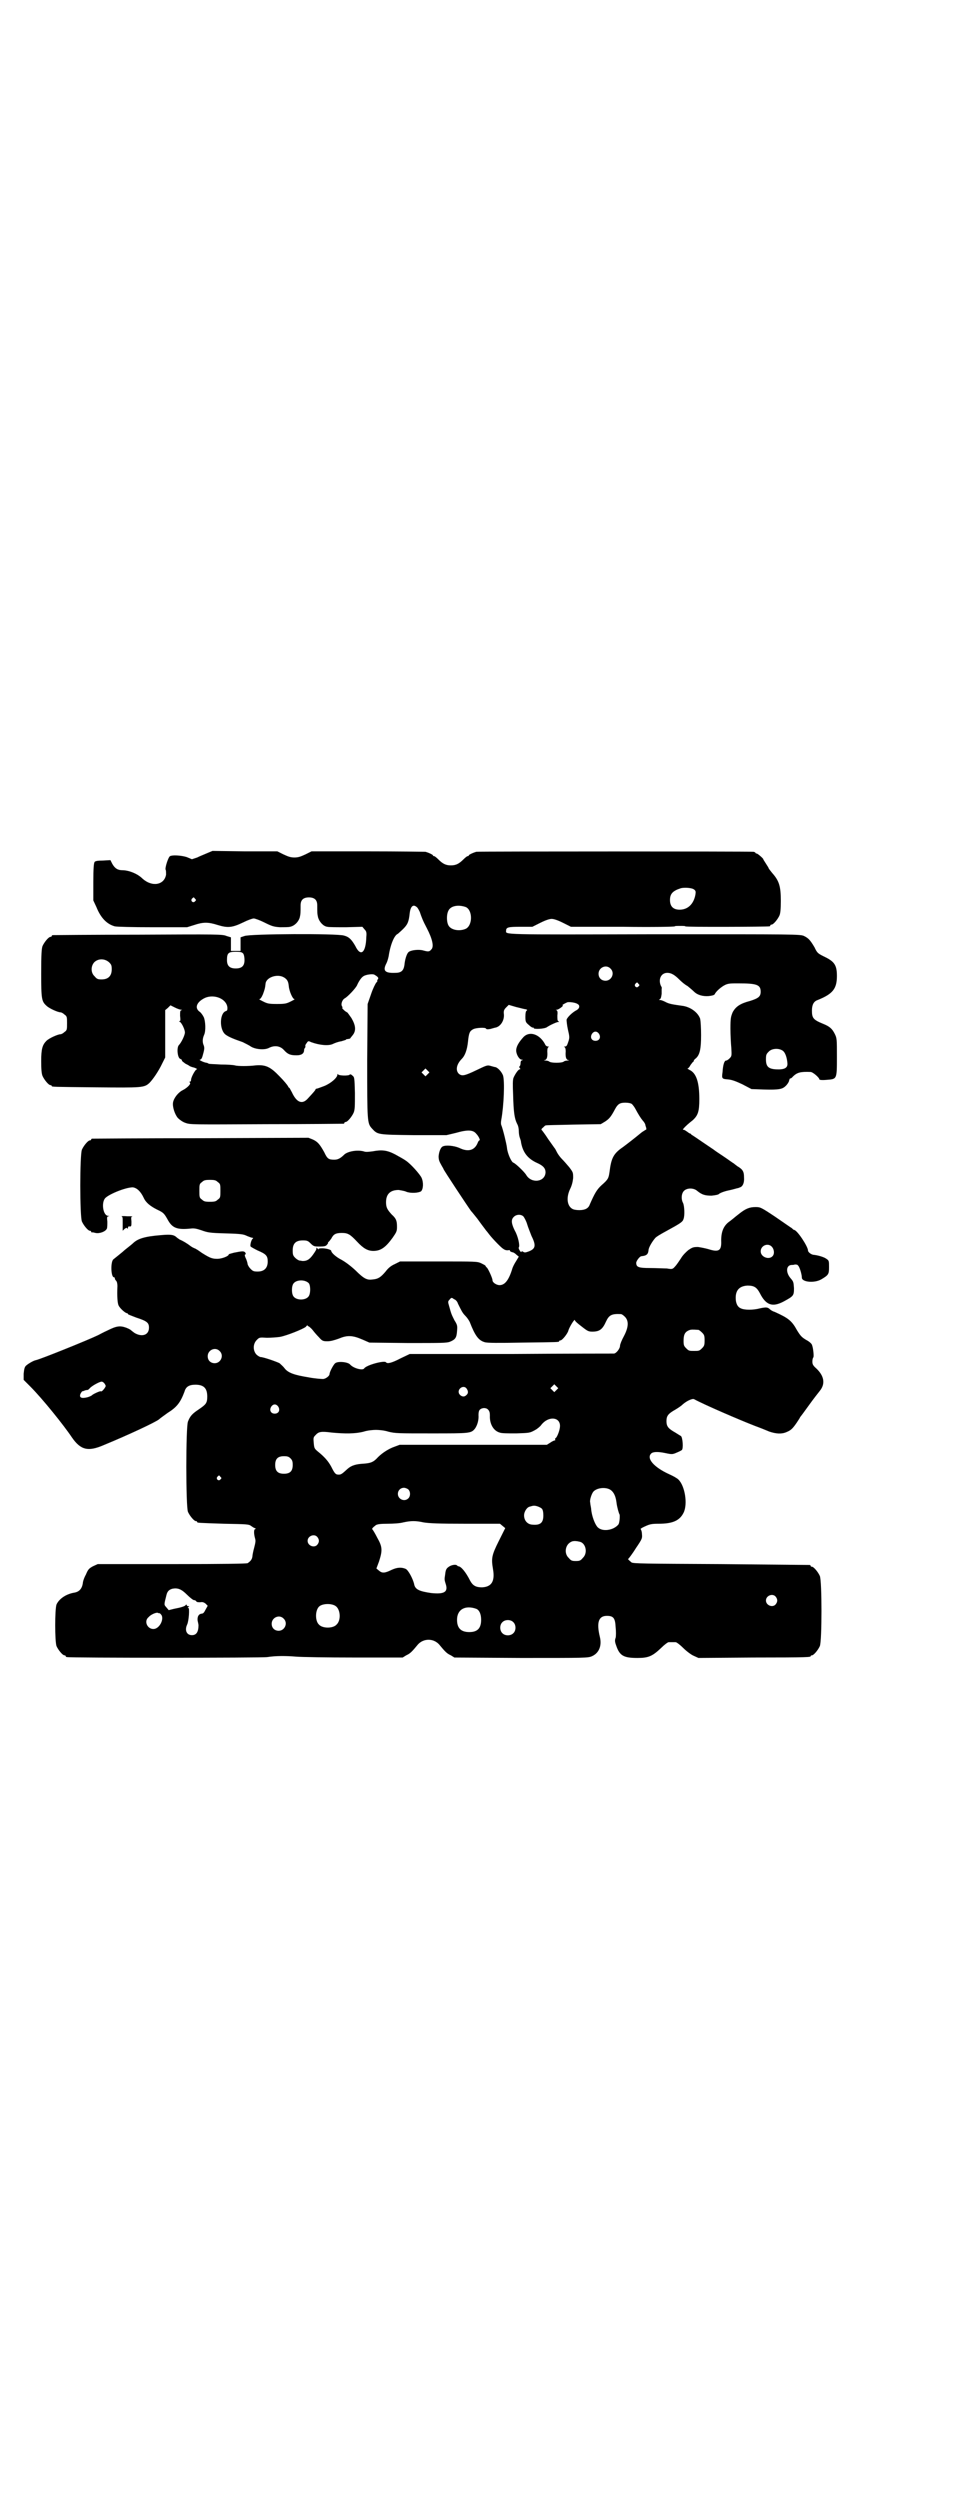 <?xml version="1.0" standalone="no"?>
<!DOCTYPE svg PUBLIC "-//W3C//DTD SVG 20010904//EN"
 "http://www.w3.org/TR/2001/REC-SVG-20010904/DTD/svg10.dtd">
<svg version="1.0" xmlns="http://www.w3.org/2000/svg"
 width="1100pt" height="2850pt" viewBox="0 0 1100 2850"
 preserveAspectRatio="xMidYMid meet">
<g transform="translate(0,2850) scale(0.5,-0.5)"
fill="#000000" stroke="none">
<path d="M473 3755 c-7 -3 -17 -7 -23 -10 l-12 -4 -12 5 c-13 4 -33 5 -38 2
-4 -2 -12 -27 -10 -31 1 -1 1 -7 1 -11 -4 -24 -32 -29 -54 -9 -11 11 -31 19
-46 19 -10 0 -17 4 -23 15 l-4 8 -17 -1 c-12 0 -17 -1 -19 -3 -2 -3 -3 -14 -3
-46 l0 -42 7 -15 c10 -25 24 -39 42 -44 4 -1 39 -2 86 -2 l79 0 16 5 c21 7 32
7 54 0 23 -7 33 -6 58 6 10 5 21 9 24 9 3 0 14 -4 24 -9 18 -9 22 -10 36 -11
9 0 20 0 23 1 10 2 19 11 22 21 2 8 2 12 2 28 0 12 6 18 19 18 13 0 19 -6 19
-18 0 -16 0 -20 2 -28 3 -10 12 -20 21 -21 3 -1 23 -1 43 -1 l37 1 5 -6 c4 -4
5 -7 4 -17 -1 -37 -13 -46 -25 -21 -8 14 -14 21 -26 24 -16 5 -214 4 -227 -1
l-9 -3 0 -16 0 -15 -11 0 -11 0 0 15 0 16 -10 3 c-9 4 -20 4 -202 3 -105 0
-193 -1 -194 -1 -2 0 -3 -1 -3 -2 0 -1 -1 -2 -3 -2 -4 0 -14 -12 -18 -21 -2
-6 -3 -17 -3 -62 0 -59 1 -64 12 -74 6 -6 26 -15 32 -15 2 0 6 -2 9 -5 6 -4 6
-6 6 -20 0 -14 0 -16 -6 -20 -3 -3 -7 -5 -9 -5 -6 0 -26 -9 -32 -15 -9 -9 -12
-18 -12 -46 0 -20 1 -29 3 -34 4 -9 14 -21 18 -21 2 0 3 -1 3 -2 0 -2 2 -2
101 -3 105 -1 110 -1 122 10 8 8 21 27 29 44 l7 14 0 54 0 54 6 5 6 6 10 -5
c6 -3 12 -5 14 -5 3 0 3 -1 1 -1 -3 -1 -3 -3 -3 -13 1 -9 1 -12 -1 -12 -2 0
-2 -1 1 -2 4 -3 11 -17 11 -24 0 -6 -8 -23 -14 -29 -5 -6 -3 -28 3 -31 3 -1 5
-3 4 -4 0 -1 4 -4 8 -7 4 -2 8 -4 9 -5 1 -1 6 -3 11 -4 6 -2 8 -4 6 -4 -3 0
-13 -18 -13 -24 0 -2 -1 -4 -2 -4 -2 0 -2 0 -1 -2 4 -2 -4 -11 -15 -17 -11 -5
-21 -18 -23 -28 -2 -10 4 -28 11 -36 4 -4 11 -9 17 -11 11 -4 13 -4 185 -3 95
0 174 1 176 1 1 0 2 1 2 2 0 1 1 2 3 2 4 0 14 12 18 21 3 7 3 15 3 45 -1 36
-1 36 -6 40 -3 3 -5 3 -6 2 -1 -3 -25 -3 -27 1 0 1 -1 1 -1 -1 0 -7 -15 -20
-30 -26 -8 -3 -16 -6 -17 -6 -2 0 -3 -1 -3 -2 0 -1 -3 -5 -17 -20 -13 -15 -26
-10 -37 14 -3 5 -5 10 -6 10 -1 0 -2 2 -3 4 -1 2 -9 12 -19 22 -21 22 -32 27
-55 25 -16 -2 -40 -2 -47 0 -3 1 -17 2 -32 2 -14 1 -27 1 -28 2 -1 1 -4 2 -5
2 -7 1 -18 7 -15 7 3 0 5 3 7 11 4 14 4 17 1 24 -2 6 -2 13 2 22 4 9 3 31 -1
40 -2 4 -6 10 -9 12 -13 9 -7 23 12 32 21 9 49 -2 51 -22 0 -5 0 -7 -3 -8 -15
-4 -16 -43 -1 -54 7 -5 16 -9 39 -17 6 -3 14 -7 17 -9 9 -7 32 -10 43 -4 12 6
25 5 34 -5 9 -10 15 -12 29 -12 11 0 17 4 17 12 0 2 1 4 2 5 1 1 1 2 1 4 -1 1
1 5 3 7 3 5 4 5 10 2 19 -7 40 -9 50 -4 4 2 12 5 19 6 6 2 11 3 11 4 0 1 2 1
4 1 3 1 5 1 5 1 0 1 3 4 6 8 8 10 7 22 -3 39 -5 7 -9 13 -10 13 0 0 -4 2 -7 5
-3 3 -5 5 -4 5 1 0 1 1 0 3 -4 5 0 16 6 19 7 4 25 23 28 30 3 7 9 17 14 20 5
4 21 6 25 4 9 -5 11 -8 8 -11 -1 -2 -2 -3 -1 -3 1 0 0 -2 -2 -4 -2 -2 -8 -14
-12 -26 l-8 -23 -1 -128 c0 -141 0 -144 11 -156 13 -14 12 -14 95 -15 l75 0
21 5 c28 8 40 7 47 -2 5 -5 10 -15 7 -15 -1 0 -3 -3 -4 -6 -7 -17 -22 -21 -42
-11 -12 5 -31 7 -38 3 -4 -2 -8 -11 -9 -22 0 -7 1 -11 5 -18 3 -6 6 -10 6 -11
0 -2 55 -85 63 -96 3 -3 9 -11 14 -17 13 -18 18 -24 20 -27 1 -1 5 -6 8 -10 3
-4 12 -14 19 -21 13 -13 17 -16 27 -14 0 0 1 -1 1 -2 0 -1 2 -2 5 -3 3 0 7 -3
10 -6 l5 -4 -6 -10 c-4 -6 -8 -14 -9 -18 -8 -26 -17 -37 -29 -37 -7 0 -16 6
-16 11 0 5 -9 24 -12 28 -2 2 -4 4 -4 5 0 1 -4 3 -10 6 -9 4 -12 4 -97 4 l-88
0 -12 -6 c-9 -4 -15 -9 -21 -17 -11 -13 -17 -17 -29 -18 -13 -2 -20 1 -40 21
-12 11 -23 19 -32 24 -12 6 -23 16 -23 20 0 3 -12 6 -21 6 -7 0 -9 -1 -8 -2 1
-2 0 -1 -2 1 -2 3 -3 3 -3 1 1 -2 -3 -8 -8 -15 -8 -11 -14 -14 -23 -14 -2 0
-5 1 -7 1 -2 0 -7 3 -10 6 -5 5 -6 7 -6 17 0 16 7 23 23 23 10 0 12 -1 18 -7
7 -7 9 -7 21 -7 10 0 14 1 16 4 2 2 3 4 3 5 -1 0 -1 1 0 1 1 0 4 4 7 8 5 10
10 13 24 13 14 0 19 -3 35 -20 14 -15 24 -21 37 -21 17 0 28 8 44 30 9 13 10
15 10 25 0 14 -2 19 -12 28 -10 11 -13 16 -13 28 0 19 10 28 29 28 5 -1 13 -2
17 -4 10 -4 28 -3 34 1 5 5 6 20 1 31 -4 8 -24 31 -36 39 -4 3 -15 9 -24 14
-19 10 -31 11 -52 7 -9 -1 -15 -2 -20 0 -15 4 -36 0 -44 -7 -9 -9 -15 -12 -23
-12 -13 0 -16 2 -23 17 -10 18 -15 24 -26 29 l-10 4 -245 -1 c-135 0 -247 -1
-248 -1 -2 0 -3 -1 -3 -2 0 -1 -1 -2 -3 -2 -4 0 -14 -12 -18 -21 -5 -11 -5
-153 0 -164 4 -9 14 -21 18 -21 2 0 3 -1 3 -2 0 -1 1 -2 2 -2 0 1 4 0 8 -1 9
-2 23 3 26 10 1 3 1 9 1 16 -1 9 -1 11 2 12 3 0 3 1 0 1 -11 0 -16 27 -8 39 6
9 47 26 64 26 9 -1 18 -9 25 -24 5 -11 15 -19 31 -27 15 -7 16 -9 25 -25 10
-17 21 -21 51 -18 8 1 13 0 25 -4 14 -5 18 -6 55 -7 36 -1 41 -2 49 -6 5 -2
10 -4 12 -4 2 0 2 -1 1 -2 -3 -1 -7 -15 -5 -18 1 -1 8 -5 16 -9 19 -8 23 -12
23 -25 0 -15 -8 -23 -23 -23 -9 0 -11 1 -16 6 -4 4 -6 8 -7 11 0 3 -2 8 -3 11
-4 8 -4 11 -2 11 1 0 1 2 0 4 -3 4 -6 4 -26 0 -7 -2 -12 -3 -12 -4 0 -4 -16
-10 -26 -10 -12 0 -17 2 -36 14 -8 6 -15 10 -16 10 0 0 -5 2 -9 5 -9 7 -18 12
-25 15 -3 2 -6 4 -8 6 -6 5 -13 6 -35 4 -37 -3 -53 -8 -64 -19 -1 -1 -6 -5
-11 -9 -4 -3 -10 -8 -12 -10 -6 -5 -16 -13 -21 -17 -7 -5 -6 -41 1 -41 1 0 2
-1 2 -2 0 -2 1 -4 3 -6 2 -2 3 -7 3 -12 -1 -23 0 -40 3 -45 3 -6 15 -17 19
-17 1 0 2 -1 2 -2 0 -1 9 -4 19 -8 25 -8 29 -12 29 -23 0 -17 -16 -22 -33 -12
-4 3 -8 6 -9 7 -1 1 -5 3 -10 5 -14 5 -22 4 -42 -6 -11 -5 -20 -10 -22 -11
-25 -12 -132 -55 -142 -57 -6 -1 -19 -9 -23 -13 -3 -3 -4 -8 -5 -18 l0 -14 15
-15 c28 -28 77 -89 95 -116 20 -29 37 -33 72 -18 56 23 118 52 127 59 3 3 12
9 20 15 21 13 29 24 38 48 3 11 10 16 25 16 19 0 27 -8 27 -27 0 -15 -3 -18
-19 -29 -15 -10 -20 -15 -25 -28 -5 -11 -5 -195 0 -206 4 -9 14 -21 18 -21 2
0 3 -1 3 -2 0 -2 1 -2 61 -4 52 -1 57 -1 62 -5 3 -2 7 -5 9 -5 2 -1 2 -2 1 -2
-4 0 -4 -10 -1 -21 2 -6 1 -10 -2 -22 -2 -7 -4 -17 -4 -20 -1 -7 -5 -11 -11
-15 -4 -1 -51 -2 -173 -2 l-169 0 -11 -5 c-9 -5 -11 -7 -16 -19 -4 -7 -7 -16
-7 -20 -2 -12 -8 -19 -19 -21 -19 -3 -35 -14 -41 -27 -4 -11 -4 -84 0 -95 4
-9 14 -21 18 -21 2 0 3 -1 3 -2 0 -1 1 -2 3 -2 7 -2 446 -2 457 0 19 3 42 3
66 1 12 -1 71 -2 132 -2 l111 0 8 5 c9 4 13 8 27 25 13 14 35 14 48 0 14 -17
18 -21 27 -25 l8 -5 152 -1 c148 0 153 0 162 4 16 7 23 24 18 44 -8 33 -3 48
16 48 15 0 19 -5 20 -26 1 -9 1 -20 0 -24 -2 -5 -2 -9 1 -17 8 -24 17 -29 49
-29 25 0 34 4 54 23 7 7 15 13 17 13 2 0 6 0 8 0 2 0 6 0 8 0 2 0 10 -6 17
-13 8 -8 19 -16 24 -18 l11 -5 125 1 c130 0 131 1 131 3 0 1 1 2 3 2 4 0 14
12 18 21 5 11 5 149 0 160 -4 9 -14 21 -18 21 -2 0 -3 1 -3 2 0 1 -1 2 -2 2
-2 0 -93 1 -203 2 -174 1 -201 1 -204 4 -7 6 -9 8 -7 8 1 1 9 11 17 24 15 22
15 23 14 33 0 5 -2 10 -3 11 -1 0 3 3 10 6 11 5 15 6 31 6 32 0 48 7 57 25 10
20 3 62 -12 76 -3 3 -12 8 -21 12 -35 16 -52 36 -41 47 4 4 14 5 33 1 14 -3
16 -3 25 1 5 2 11 5 12 6 4 3 2 29 -2 32 -2 1 -8 5 -13 8 -16 9 -20 14 -20 26
0 12 4 17 20 26 5 3 13 8 17 12 9 8 22 14 26 12 24 -13 103 -47 139 -61 11 -4
26 -10 33 -13 15 -5 28 -6 39 -1 10 4 14 8 23 21 4 6 8 12 8 13 1 1 10 13 20
27 10 14 21 28 25 33 13 16 10 34 -8 51 -8 7 -9 10 -9 16 0 4 1 8 2 9 2 1 0
22 -3 29 -1 3 -7 8 -13 11 -10 6 -13 9 -21 22 -12 22 -20 28 -51 42 -4 1 -9 4
-11 6 -5 5 -9 5 -23 2 -15 -4 -35 -4 -43 0 -8 3 -12 12 -12 24 0 18 9 27 27
28 15 0 21 -4 28 -17 14 -28 29 -33 55 -19 22 12 23 13 23 30 -1 14 -1 15 -8
23 -11 13 -10 29 2 30 2 0 5 0 8 1 3 0 6 0 7 -2 4 -3 9 -21 9 -28 0 -10 28
-13 44 -4 17 10 18 12 18 28 0 14 0 15 -6 19 -5 4 -19 8 -28 9 -6 0 -14 6 -14
10 0 9 -25 47 -32 47 -1 0 -3 2 -5 4 -2 1 -19 13 -38 26 -33 22 -34 22 -45 22
-14 0 -23 -4 -38 -16 -5 -4 -9 -7 -10 -8 -1 -1 -5 -4 -10 -8 -15 -10 -21 -25
-20 -49 0 -19 -7 -22 -29 -15 -7 2 -17 4 -24 5 -11 0 -13 -1 -22 -7 -6 -5 -13
-12 -17 -19 -4 -6 -10 -15 -13 -18 -6 -7 -7 -7 -19 -5 -7 0 -24 1 -38 1 -27 0
-32 2 -32 12 0 4 8 15 12 15 11 1 15 4 16 13 0 7 9 21 15 28 2 3 14 10 27 17
31 17 36 20 38 27 3 8 2 29 -1 36 -5 9 -4 22 2 28 7 7 22 7 30 0 11 -9 18 -11
33 -11 9 1 15 2 17 4 2 2 12 6 22 8 10 2 19 5 20 5 1 0 4 1 6 2 6 2 10 10 9
23 0 13 -3 18 -15 25 -4 3 -8 6 -9 7 -1 0 -10 7 -22 15 -12 8 -21 14 -22 15
-1 1 -12 8 -25 17 -13 9 -25 17 -27 18 -1 2 -3 3 -4 3 -1 0 -3 2 -6 4 -3 2 -6
4 -7 4 -3 0 -3 1 -1 3 4 5 12 12 21 19 12 11 15 20 15 48 0 39 -7 60 -23 67
-3 2 -5 3 -4 3 2 0 5 4 7 8 3 4 6 8 7 8 1 0 1 1 0 1 0 1 2 4 5 6 9 8 12 21 12
53 0 16 -1 32 -2 37 -5 15 -23 28 -42 30 -21 3 -29 4 -38 9 -4 2 -9 4 -11 4
-3 0 -4 0 -1 2 2 1 3 4 4 12 0 6 0 11 0 12 1 1 0 4 -2 7 -6 15 1 29 15 29 9 0
17 -5 27 -15 5 -5 13 -12 19 -15 5 -4 12 -10 15 -13 7 -7 19 -11 33 -10 9 1
12 2 14 4 3 7 16 18 25 22 7 3 13 3 29 3 42 0 51 -3 51 -19 0 -11 -5 -15 -24
-21 -23 -6 -33 -13 -40 -26 -4 -10 -5 -13 -5 -37 0 -14 1 -34 2 -44 1 -18 1
-19 -4 -24 -3 -3 -6 -5 -8 -5 -4 0 -7 -10 -8 -26 -2 -15 -2 -16 13 -17 9 -1
17 -4 32 -11 l21 -11 28 -1 c37 -1 43 1 51 9 3 3 7 9 7 12 1 3 2 5 2 4 1 0 4
1 6 4 10 10 18 12 41 11 5 0 20 -13 20 -17 0 -1 5 -2 16 -1 24 2 24 0 24 52 0
41 0 43 -5 53 -6 12 -12 17 -27 23 -22 9 -25 13 -25 30 0 13 4 21 13 24 35 14
44 26 44 55 0 25 -6 33 -29 44 -14 7 -16 8 -22 21 -10 17 -14 21 -24 26 -9 4
-17 4 -341 4 -356 -1 -339 -1 -339 8 0 8 5 9 33 9 l27 0 18 9 c12 6 21 9 26 9
5 0 14 -3 26 -9 l18 -9 119 0 c65 -1 118 0 118 1 0 1 5 1 12 1 7 0 12 0 12 -1
0 -2 186 -1 192 0 1 0 2 1 2 2 0 1 1 2 3 2 4 0 14 12 18 21 2 5 3 14 3 33 0
34 -4 46 -20 64 -4 5 -8 10 -8 11 0 1 -3 5 -6 10 -3 5 -6 9 -6 10 0 2 -13 13
-15 13 -2 0 -3 1 -3 2 0 0 -2 2 -5 2 -9 1 -627 1 -632 0 -10 -3 -17 -7 -17 -8
0 -1 -1 -2 -3 -2 -1 0 -5 -3 -9 -7 -10 -10 -17 -14 -29 -14 -12 0 -19 4 -29
14 -4 4 -8 7 -9 7 -2 0 -3 1 -3 2 0 1 -7 5 -17 8 -2 0 -62 1 -132 1 l-128 0
-14 -7 c-11 -5 -16 -7 -25 -7 -9 0 -14 2 -25 7 l-14 7 -74 0 -74 1 -12 -5z
m1111 -83 c4 -3 4 -5 3 -12 -4 -21 -17 -34 -36 -34 -14 0 -22 7 -22 22 0 14 6
21 25 27 8 2 25 1 30 -3z m-1139 -21 c3 -3 3 -3 0 -6 -4 -5 -11 1 -7 6 4 4 4
4 7 0z m506 -19 c2 -1 5 -7 7 -11 4 -12 7 -20 16 -37 13 -25 17 -43 10 -49 -4
-5 -7 -5 -18 -2 -10 3 -29 1 -34 -4 -4 -4 -8 -17 -9 -29 -2 -13 -7 -18 -21
-18 -24 -1 -29 5 -20 22 2 4 4 11 5 16 4 27 13 48 21 51 1 1 7 6 12 11 10 10
13 16 15 36 2 16 8 21 16 14z m112 0 c16 -7 16 -43 -1 -50 -15 -6 -34 -2 -39
9 -4 8 -4 24 0 32 5 12 23 15 40 9z m-508 -106 c2 -3 3 -9 3 -15 0 -13 -6 -19
-20 -19 -14 0 -20 6 -20 19 0 16 3 19 20 19 12 0 14 -1 17 -4z m-306 -20 c5
-5 6 -7 6 -16 0 -15 -8 -23 -23 -23 -9 0 -11 1 -16 7 -9 8 -9 23 -1 32 9 9 24
9 34 0z m1144 -14 c11 -10 3 -28 -11 -28 -9 0 -16 6 -16 16 0 14 17 22 27 12z
m-744 -21 c6 -4 9 -8 10 -19 1 -12 9 -30 13 -30 2 0 -2 -2 -8 -5 -10 -5 -13
-6 -32 -6 -19 0 -22 1 -32 6 -6 3 -10 5 -8 5 2 0 5 4 8 11 4 11 5 14 6 24 1
15 28 24 43 14z m808 -14 c3 -3 3 -3 0 -6 -4 -5 -11 1 -7 6 4 4 4 4 7 0z
m-139 -46 c6 -3 5 -10 -2 -14 -10 -5 -22 -17 -23 -22 0 -3 1 -13 3 -22 4 -17
4 -19 1 -28 -3 -9 -4 -11 -8 -11 -2 0 -3 -1 -1 -1 2 -1 3 -4 3 -10 -1 -13 1
-19 6 -20 3 0 2 -1 -2 -1 -3 0 -7 -1 -8 -2 -2 -2 -9 -3 -17 -3 -8 0 -15 1 -17
3 -1 1 -5 2 -8 2 -4 0 -5 1 -2 1 5 1 7 7 6 20 0 6 1 9 3 10 2 0 1 1 -1 1 -3 0
-6 2 -7 5 -12 23 -35 31 -49 17 -11 -12 -17 -22 -17 -31 0 -9 7 -21 13 -21 3
0 3 -1 1 -1 -3 -1 -4 -3 -4 -7 0 -3 -1 -6 -2 -7 -2 -1 -1 -2 0 -4 2 -2 2 -3 0
-3 -3 0 -10 -10 -14 -19 -2 -5 -2 -16 -1 -39 1 -39 3 -54 9 -66 3 -5 4 -12 4
-17 0 -5 1 -11 2 -14 1 -3 3 -8 3 -11 4 -23 15 -38 38 -48 13 -6 18 -12 18
-21 -1 -22 -32 -26 -44 -6 -4 7 -24 26 -29 28 -5 1 -14 22 -15 34 -1 9 -9 42
-13 52 -1 2 -1 7 0 12 6 33 8 88 4 101 -3 8 -11 17 -17 19 -2 0 -8 2 -12 3 -7
2 -9 1 -32 -10 -27 -13 -33 -14 -40 -8 -8 8 -5 22 7 34 7 7 12 20 14 39 2 20
4 24 11 28 6 4 29 5 30 2 1 -2 4 -2 10 -1 4 1 10 3 11 3 12 2 21 16 20 30 -1
8 0 11 5 16 l6 6 17 -5 c9 -2 19 -5 22 -5 3 -1 4 -2 2 -3 -2 -1 -3 -6 -3 -14
0 -12 1 -13 8 -19 4 -4 8 -6 9 -6 1 1 2 0 2 -1 0 -3 24 -2 30 2 7 5 23 12 26
12 2 0 3 0 0 2 -2 1 -2 5 -2 13 1 8 0 11 -2 12 -2 0 -2 1 1 1 4 0 17 10 13 10
-3 0 6 5 11 7 6 1 19 -1 23 -4z m49 -68 c5 -8 1 -16 -8 -16 -9 0 -13 8 -8 16
2 3 5 5 8 5 3 0 6 -2 8 -5z m420 -39 c5 -4 9 -15 10 -28 1 -11 -7 -15 -26 -14
-18 1 -23 7 -23 23 0 10 1 12 6 17 7 8 24 9 33 2z m-811 -53 l-5 -5 -4 4 -5 5
4 4 5 5 4 -4 5 -5 -4 -4z m466 -68 c2 -2 6 -7 8 -11 7 -13 12 -21 17 -27 3 -3
6 -8 6 -11 1 -3 2 -6 2 -7 0 -2 0 -3 -2 -3 -1 -1 -5 -3 -9 -6 -17 -14 -30 -24
-42 -33 -22 -15 -27 -25 -31 -57 -2 -14 -3 -17 -18 -30 -11 -10 -16 -19 -27
-44 -3 -9 -11 -13 -24 -13 -6 0 -13 1 -16 3 -12 7 -14 26 -5 45 4 8 6 16 7 25
0 13 0 13 -9 25 -5 6 -13 15 -17 19 -4 4 -9 11 -11 15 -2 4 -4 8 -5 9 -1 1 -7
10 -15 21 -7 11 -14 20 -15 21 -1 0 0 3 3 5 3 3 5 5 6 5 0 1 28 1 63 2 l63 1
10 6 c9 6 13 10 23 29 6 11 11 14 23 14 6 0 12 -1 15 -3z m-945 -178 c6 -4 6
-6 6 -20 0 -14 0 -16 -6 -20 -4 -4 -7 -5 -18 -5 -11 0 -14 1 -18 5 -6 4 -6 6
-6 20 0 14 0 16 6 20 4 4 7 5 18 5 11 0 14 -1 18 -5z m698 -79 c2 -3 6 -10 8
-17 2 -7 7 -19 10 -27 11 -22 9 -29 -6 -35 -8 -3 -10 -3 -13 -1 -3 2 -4 1 -4
0 0 -2 -2 0 -4 3 -2 3 -3 7 -2 7 3 4 -2 26 -9 38 -8 16 -9 25 -3 31 6 7 18 7
23 1z m566 -68 c6 -6 7 -17 2 -22 -8 -9 -27 -2 -27 11 0 13 16 20 25 11z
m-1056 -84 c4 -6 4 -24 -1 -30 -7 -9 -27 -9 -34 0 -5 6 -5 24 0 30 7 9 27 9
35 0z m340 -46 c8 -16 10 -21 17 -28 4 -4 8 -10 10 -14 12 -31 20 -42 34 -46
5 -2 32 -2 86 -1 82 1 84 1 84 3 0 1 1 2 3 2 4 0 16 15 18 22 2 8 15 29 15 24
0 -2 7 -8 15 -14 14 -11 16 -12 25 -12 16 0 23 5 31 23 7 15 13 18 34 17 2 0
6 -3 9 -6 9 -9 9 -23 -2 -44 -5 -9 -9 -19 -9 -22 0 -7 -9 -18 -14 -18 -1 0
-106 0 -234 -1 l-232 0 -21 -10 c-19 -10 -30 -13 -33 -9 -3 5 -45 -6 -50 -14
-3 -5 -24 0 -32 9 -5 6 -28 8 -34 3 -4 -3 -13 -20 -13 -25 0 -4 -9 -11 -15
-11 -3 0 -19 1 -34 4 -31 5 -46 10 -54 21 -3 4 -8 8 -11 11 -8 4 -37 14 -43
14 -2 0 -7 3 -10 6 -8 9 -8 24 1 33 6 6 6 6 23 5 10 0 23 1 30 2 16 3 53 18
59 23 2 3 4 4 4 3 0 -1 2 -2 4 -3 1 -1 5 -4 8 -8 3 -4 9 -11 14 -16 7 -8 9 -9
19 -9 7 0 15 2 26 6 19 8 31 8 54 -2 l16 -7 88 -1 c76 0 89 0 96 3 12 5 15 9
16 24 1 12 1 14 -6 25 -7 14 -7 14 -12 32 -3 10 -3 11 1 15 4 5 5 5 10 1 4 -1
8 -6 9 -10z m549 -60 c1 0 5 -3 8 -6 5 -5 6 -7 6 -18 0 -11 -1 -13 -6 -18 -6
-6 -7 -6 -18 -6 -11 0 -12 0 -18 6 -5 5 -6 7 -6 17 0 14 3 20 12 24 5 2 8 2
22 1z m-1093 -48 c11 -10 3 -28 -11 -28 -9 0 -16 6 -16 16 0 14 17 22 27 12z
m-262 -75 c3 -5 3 -5 -1 -11 -4 -5 -6 -7 -8 -6 -2 1 -19 -7 -20 -9 -1 -1 -7
-4 -12 -5 -13 -3 -18 0 -14 9 2 3 3 5 4 5 1 0 4 1 6 2 3 1 6 1 6 1 1 0 3 2 5
4 4 5 22 15 27 15 2 0 5 -2 7 -5z m1031 -14 l-5 -5 -4 4 -5 5 4 4 5 5 4 -4 5
-5 -4 -4z m-205 3 c4 -6 4 -11 -1 -15 -5 -5 -12 -3 -16 3 -6 11 10 22 17 12z
m-430 -41 c5 -8 1 -16 -8 -16 -9 0 -13 8 -8 16 2 3 5 5 8 5 3 0 6 -2 8 -5z
m479 -7 c3 -3 4 -7 4 -13 -1 -19 8 -35 22 -39 4 -2 19 -2 38 -2 30 1 31 1 42
7 6 3 13 9 15 12 16 21 43 19 43 -2 0 -8 -5 -22 -9 -27 -2 -1 -3 -3 -2 -4 1
-1 0 -2 -1 -2 -1 0 -6 -2 -10 -5 l-8 -5 -168 0 -168 0 -16 -6 c-14 -6 -27 -15
-37 -26 -8 -8 -15 -10 -29 -11 -18 -1 -28 -4 -37 -12 -13 -12 -15 -13 -20 -13
-7 0 -9 2 -17 18 -7 13 -16 23 -31 35 -7 6 -8 7 -9 19 -1 12 -1 13 4 18 7 8
13 9 36 6 31 -3 55 -3 74 2 9 3 22 4 28 4 6 0 19 -1 28 -4 16 -4 22 -4 99 -4
88 0 90 0 99 11 5 7 9 19 8 31 0 6 1 10 3 12 5 5 15 5 19 0z m-451 -111 c4 -4
5 -7 5 -15 0 -14 -6 -20 -20 -20 -14 0 -20 6 -20 20 0 14 6 20 20 20 8 0 11
-1 15 -5z m-160 -42 c3 -3 3 -3 0 -6 -4 -5 -11 1 -7 6 4 4 4 4 7 0z m429 -29
c5 -5 5 -15 0 -20 -9 -9 -24 -2 -24 10 0 8 6 14 14 14 3 0 8 -2 10 -4z m458 1
c9 -4 15 -14 17 -31 1 -9 5 -24 7 -27 1 -3 0 -20 -3 -23 -11 -13 -36 -17 -47
-6 -6 6 -14 26 -15 43 -1 5 -2 11 -2 13 -2 5 3 20 7 25 7 8 24 11 36 6z m-153
-45 c2 -3 3 -8 3 -15 0 -17 -7 -23 -26 -21 -11 1 -18 10 -18 21 0 9 7 19 13
20 3 1 7 2 8 2 5 1 16 -3 20 -7z m-270 -31 c13 -2 33 -3 95 -3 l79 0 6 -5 6
-5 -15 -30 c-16 -32 -17 -39 -13 -63 5 -28 -3 -41 -25 -42 -14 0 -21 4 -27 15
-10 20 -21 33 -27 33 -1 0 -2 1 -3 2 -3 3 -14 1 -20 -4 -4 -3 -6 -6 -7 -16 -2
-13 -2 -12 2 -25 4 -16 -5 -21 -34 -18 -27 4 -37 8 -39 21 -3 12 -13 31 -19
34 -9 4 -19 4 -32 -2 -16 -8 -22 -8 -29 -2 l-6 5 6 16 c8 25 8 33 -4 54 -5 10
-10 18 -11 19 -2 1 0 4 8 10 4 2 10 3 27 3 12 0 28 1 35 3 18 4 29 4 47 0z
m-243 -33 c5 -6 5 -12 0 -18 -7 -8 -22 -2 -22 9 0 11 15 17 22 9z m599 -11
c14 -3 19 -26 7 -37 -5 -6 -7 -7 -16 -7 -9 0 -11 1 -16 7 -9 8 -9 23 -1 32 7
7 13 8 26 5z m-896 -121 c7 -7 14 -12 15 -12 2 0 5 -1 6 -3 1 -2 5 -2 9 -2 5
1 8 0 12 -3 l5 -5 -5 -9 c-3 -6 -5 -9 -9 -9 -7 -1 -10 -7 -9 -16 1 -4 2 -9 2
-10 0 -16 -5 -23 -15 -23 -12 0 -17 11 -11 24 4 8 6 38 3 38 -2 0 -2 1 0 2 3
2 2 2 0 2 -2 0 -4 1 -4 3 0 1 -1 1 -2 0 -1 -3 -11 -6 -27 -9 l-12 -3 -5 6 c-6
7 -6 5 0 29 2 8 6 12 14 14 12 2 20 -1 33 -14z m1343 -4 c5 -6 5 -12 0 -18 -7
-8 -22 -2 -22 9 0 11 15 17 22 9z m-1005 -21 c12 -7 14 -33 3 -43 -8 -9 -32
-9 -40 0 -9 8 -9 32 0 41 7 7 27 8 37 2z m322 -7 c7 -3 11 -12 11 -25 0 -19
-8 -28 -27 -28 -19 0 -28 9 -28 28 0 24 19 34 44 25z m-723 -10 c1 0 3 -2 5
-5 5 -11 -6 -31 -19 -31 -14 0 -22 18 -11 27 5 6 17 11 21 10 1 -1 3 -1 4 -1z
m283 -12 c11 -10 3 -28 -11 -28 -9 0 -16 6 -16 16 0 14 17 22 27 12z m524 -8
c7 -6 7 -19 1 -25 -6 -7 -19 -7 -25 -1 -7 6 -7 19 -1 25 6 7 19 7 25 1z"/>
<path d="M277 2927 c3 -1 3 -3 3 -13 0 -6 0 -13 0 -16 l0 -4 4 4 c4 3 5 3 6 2
1 -2 2 -2 2 1 0 1 1 3 2 3 6 -1 6 0 6 11 -1 10 -1 11 3 12 2 0 -4 0 -13 0 -9
1 -15 0 -13 0z"/>
</g>
</svg>
